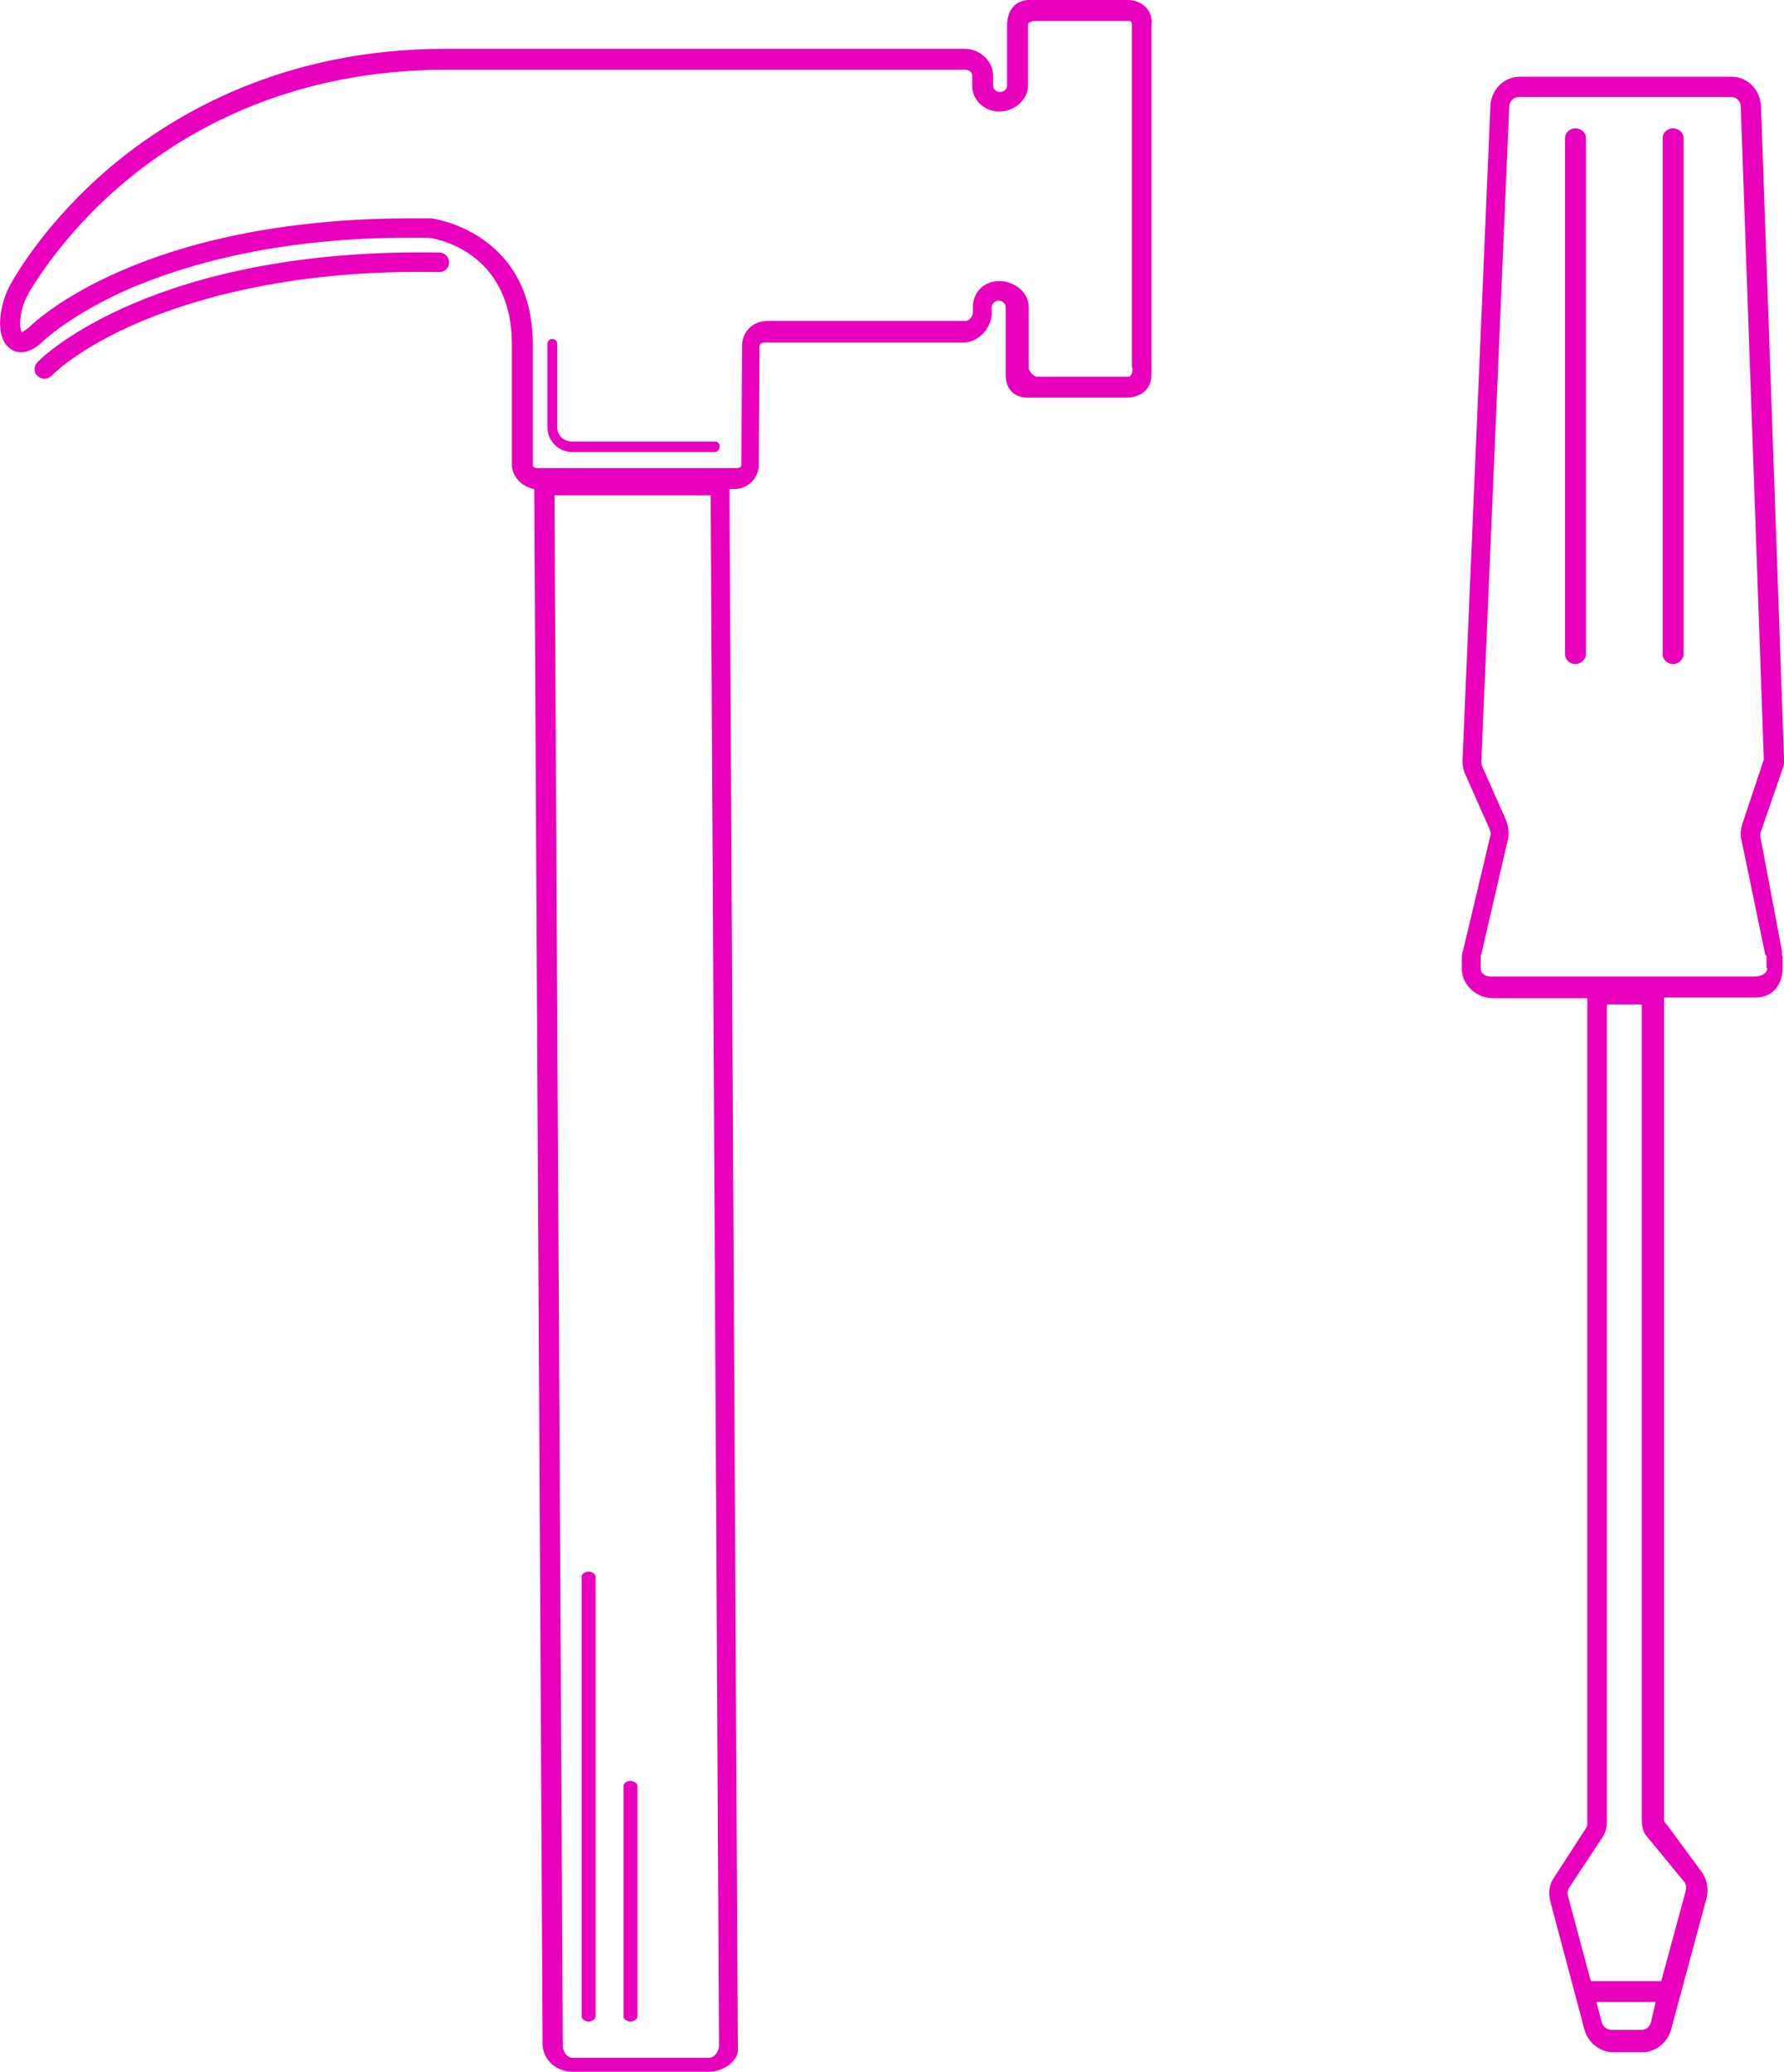 <?xml version="1.0" encoding="utf-8"?>
<!-- Generator: Adobe Illustrator 18.1.1, SVG Export Plug-In . SVG Version: 6.00 Build 0)  -->
<svg version="1.1" id="Layer_1" xmlns="http://www.w3.org/2000/svg" xmlns:xlink="http://www.w3.org/1999/xlink" x="0px" y="0px"
	 viewBox="0 0 255.8 297" enable-background="new 0 0 255.8 297" xml:space="preserve">
<path fill="#E800BC" d="M225.9,95.2c-0.8,0-1.5-0.6-1.5-1.4v-74c0-0.8,0.7-1.4,1.5-1.4s1.5,0.6,1.5,1.4v74
	C227.4,94.5,226.7,95.2,225.9,95.2z"/>
<path fill="#E800BC" d="M239.9,95.2c-0.8,0-1.5-0.6-1.5-1.4v-74c0-0.8,0.7-1.4,1.5-1.4s1.5,0.6,1.5,1.4v74
	C241.4,94.5,240.7,95.2,239.9,95.2z"/>
<path fill="#E800BC" d="M255.5,136.3l-3.1-16.4c0-0.2,0-0.5,0.1-0.7l3.1-9c0.2-0.5,0.3-1,0.2-1.5l-3.3-93.5
	c-0.1-2.3-1.9-4.2-4.2-4.2h-30.4c-2.3,0-4.1,1.9-4.2,4.2l-4,93.9c0,0.6,0.1,1.3,0.4,1.9l3.5,7.9c0.1,0.3,0.2,0.6,0.1,0.9l-3.9,16.4
	c-0.1,0.3-0.2,0.6-0.2,1v1.7c0,2.3,2.1,4.2,4.5,4.2h13.5v118.2c0,0.3,0,0.5-0.2,0.8l-4.6,7.1c-0.7,1-0.8,2.2-0.5,3.4l4.9,18.4
	c0.5,1.8,2.2,3.2,4.1,3.2h4.2c1.9,0,3.6-1.4,4.1-3.2l5.1-18.9c0.3-1.2,0.1-2.5-0.6-3.6l-5-6.8c-0.2-0.2-0.5-0.5-0.5-0.8V143h13.2
	c2.3,0,3.8-1.8,3.8-4.2v-1.7C255.4,136.9,255.6,136.6,255.5,136.3z M236.7,290c-0.2,0.6-0.7,1-1.4,1h-4.2c-0.6,0-1.2-0.4-1.4-1
	l-0.8-3h8.5L236.7,290z M241.6,269.9c0.2,0.3,0.2,0.8,0.1,1.2l-3.5,12.9h-10.1l-3.3-12.3c-0.1-0.4,0-0.8,0.2-1.1l4.7-7.1
	c0.5-0.7,0.7-1.5,0.7-2.3V144h5v116.7c0,0.9,0.1,1.7,0.6,2.4L241.6,269.9z M253.4,138.8c0,0.8-1,1.2-1.8,1.2h-37.8
	c-0.8,0-1.5-0.4-1.5-1.2v-1.7c0-0.1,0-0.2,0.1-0.3l3.8-16.4c0.2-0.9,0.1-1.8-0.2-2.7l-3.5-7.9c-0.1-0.2-0.1-0.4-0.1-0.6l4-93.9
	c0-0.8,0.7-1.4,1.4-1.4h30.4c0.8,0,1.4,0.6,1.4,1.4l3.3,93.4c0,0.2,0,0.3-0.1,0.5l-3,9c-0.2,0.7-0.3,1.5-0.1,2.2l3.4,16.4
	c0,0.1,0.2,0.2,0.2,0.3V138.8z"/>
<path fill="#E800BC" d="M161.7,0h-14.1c-2.1,0-3.2,1.6-3.2,3.6v8.7c0,0.5-0.5,0.9-1,0.9c-0.5,0-1-0.4-1-0.9v-1.5c0-2.1-2-3.8-4-3.8
	H63.8c-23,0-38.7,9.2-47.8,16.8c-9.6,8.1-14,16.1-14.4,16.8C0.2,43-0.6,46.9,0.6,49c0.5,0.9,1.4,1.5,2.4,1.5c1,0,2-0.5,3.1-1.5
	l0.1-0.1c0,0,3.8-3.7,12.1-7.4c8.1-3.5,22.1-7.8,43.2-7.4c1.1,0.1,11.9,2,11.9,15.3v17.2c0,1.8,1.5,3.2,3.2,3.5L77.8,293
	c0,2.3,2,4,4.3,4h19.5c2.3,0,4.2-1.7,4.2-3l-1.2-223.4l0-0.5h0.7c1.9,0,3.5-1.5,3.5-3.5l0.1-16.9c0-0.5,0.4-0.6,0.9-0.6h28.4
	c2.1,0,4-2.1,4-4.2V44c0-0.5,0.5-0.9,1-0.9c0.5,0,1,0.4,1,0.9v9.7c0,2.1,1.2,3.3,3.2,3.3h14.1c2.1,0,3.6-1.2,3.6-3.3V3.6
	C165.4,1.6,163.8,0,161.7,0z M101.7,295H82.1c-0.8,0-1.4-0.9-1.4-1.7L79.5,71h22.4l1.2,222.3C103.1,294.1,102.4,295,101.7,295z
	 M162.4,52.7c0,0.5-0.1,1.3-0.6,1.3h-13.1c-0.5,0-1.2-0.8-1.2-1.3V44c0-2.1-2-3.6-4-3.7c-2.5-0.1-4,1.7-4,3.7v0.8
	c0,0.5-0.5,1.2-1,1.2h-28.4c-2.1,0-3.7,1.5-3.7,3.6l-0.1,17c0,0.4-0.3,0.5-0.7,0.5H77.3c-0.4,0-0.9,0-0.9-0.4V49.4
	c0-16.2-14.4-18.1-14.6-18.1l-0.1,0c-0.9,0-1.8,0-2.7,0c-38.4,0-53.8,14.6-54.8,15.6c-0.6,0.5-1,0.7-1.1,0.7c-0.4-0.7-0.3-3.4,1-5.5
	L4.1,42C4.2,42,8.5,33.9,18,26c8.7-7.3,23.8-16,45.9-16h74.5c0.5,0,1,0.3,1,0.8v1.5c0,2.1,1.8,3.7,3.9,3.7c2.1,0,4.1-1.7,4.1-3.7
	V3.6c0-0.5,0.7-0.6,1.2-0.6h13.1c0.5,0,0.6,0.1,0.6,0.6V52.7z"/>
<path fill="#E800BC" d="M6.4,54.3c-0.4,0-0.7-0.1-1-0.4c-0.6-0.5-0.6-1.4,0-2C6,51.2,22.1,35.5,63,36.2c0.8,0,1.4,0.7,1.4,1.4
	c0,0.8-0.6,1.4-1.4,1.4c0,0,0,0,0,0c-20.7-0.4-34.7,3.7-42.8,7.1c-8.8,3.7-12.7,7.6-12.7,7.7C7.1,54.1,6.8,54.3,6.4,54.3z"/>
<path fill="#E800BC" d="M90.4,289.8c-0.4,0-1-0.3-1-0.7v-33.1c0-0.4,0.6-0.7,1-0.7c0.4,0,1,0.3,1,0.7v33.1
	C91.4,289.5,90.8,289.8,90.4,289.8z"/>
<path fill="#E800BC" d="M84.4,289.8c-0.4,0-1-0.3-1-0.7v-63.1c0-0.4,0.6-0.7,1-0.7c0.4,0,1,0.3,1,0.7v63.1
	C85.4,289.5,84.8,289.8,84.4,289.8z"/>
<path fill="#E800BC" d="M102.5,64.8H82c-1.9,0-3.5-1.6-3.5-3.5V49.3c0-0.4,0.3-0.7,0.7-0.7s0.7,0.3,0.7,0.7v11.9
	c0,1.2,0.9,2.1,2.1,2.1h20.5c0.4,0,0.7,0.3,0.7,0.7S102.9,64.8,102.5,64.8z"/>
</svg>
